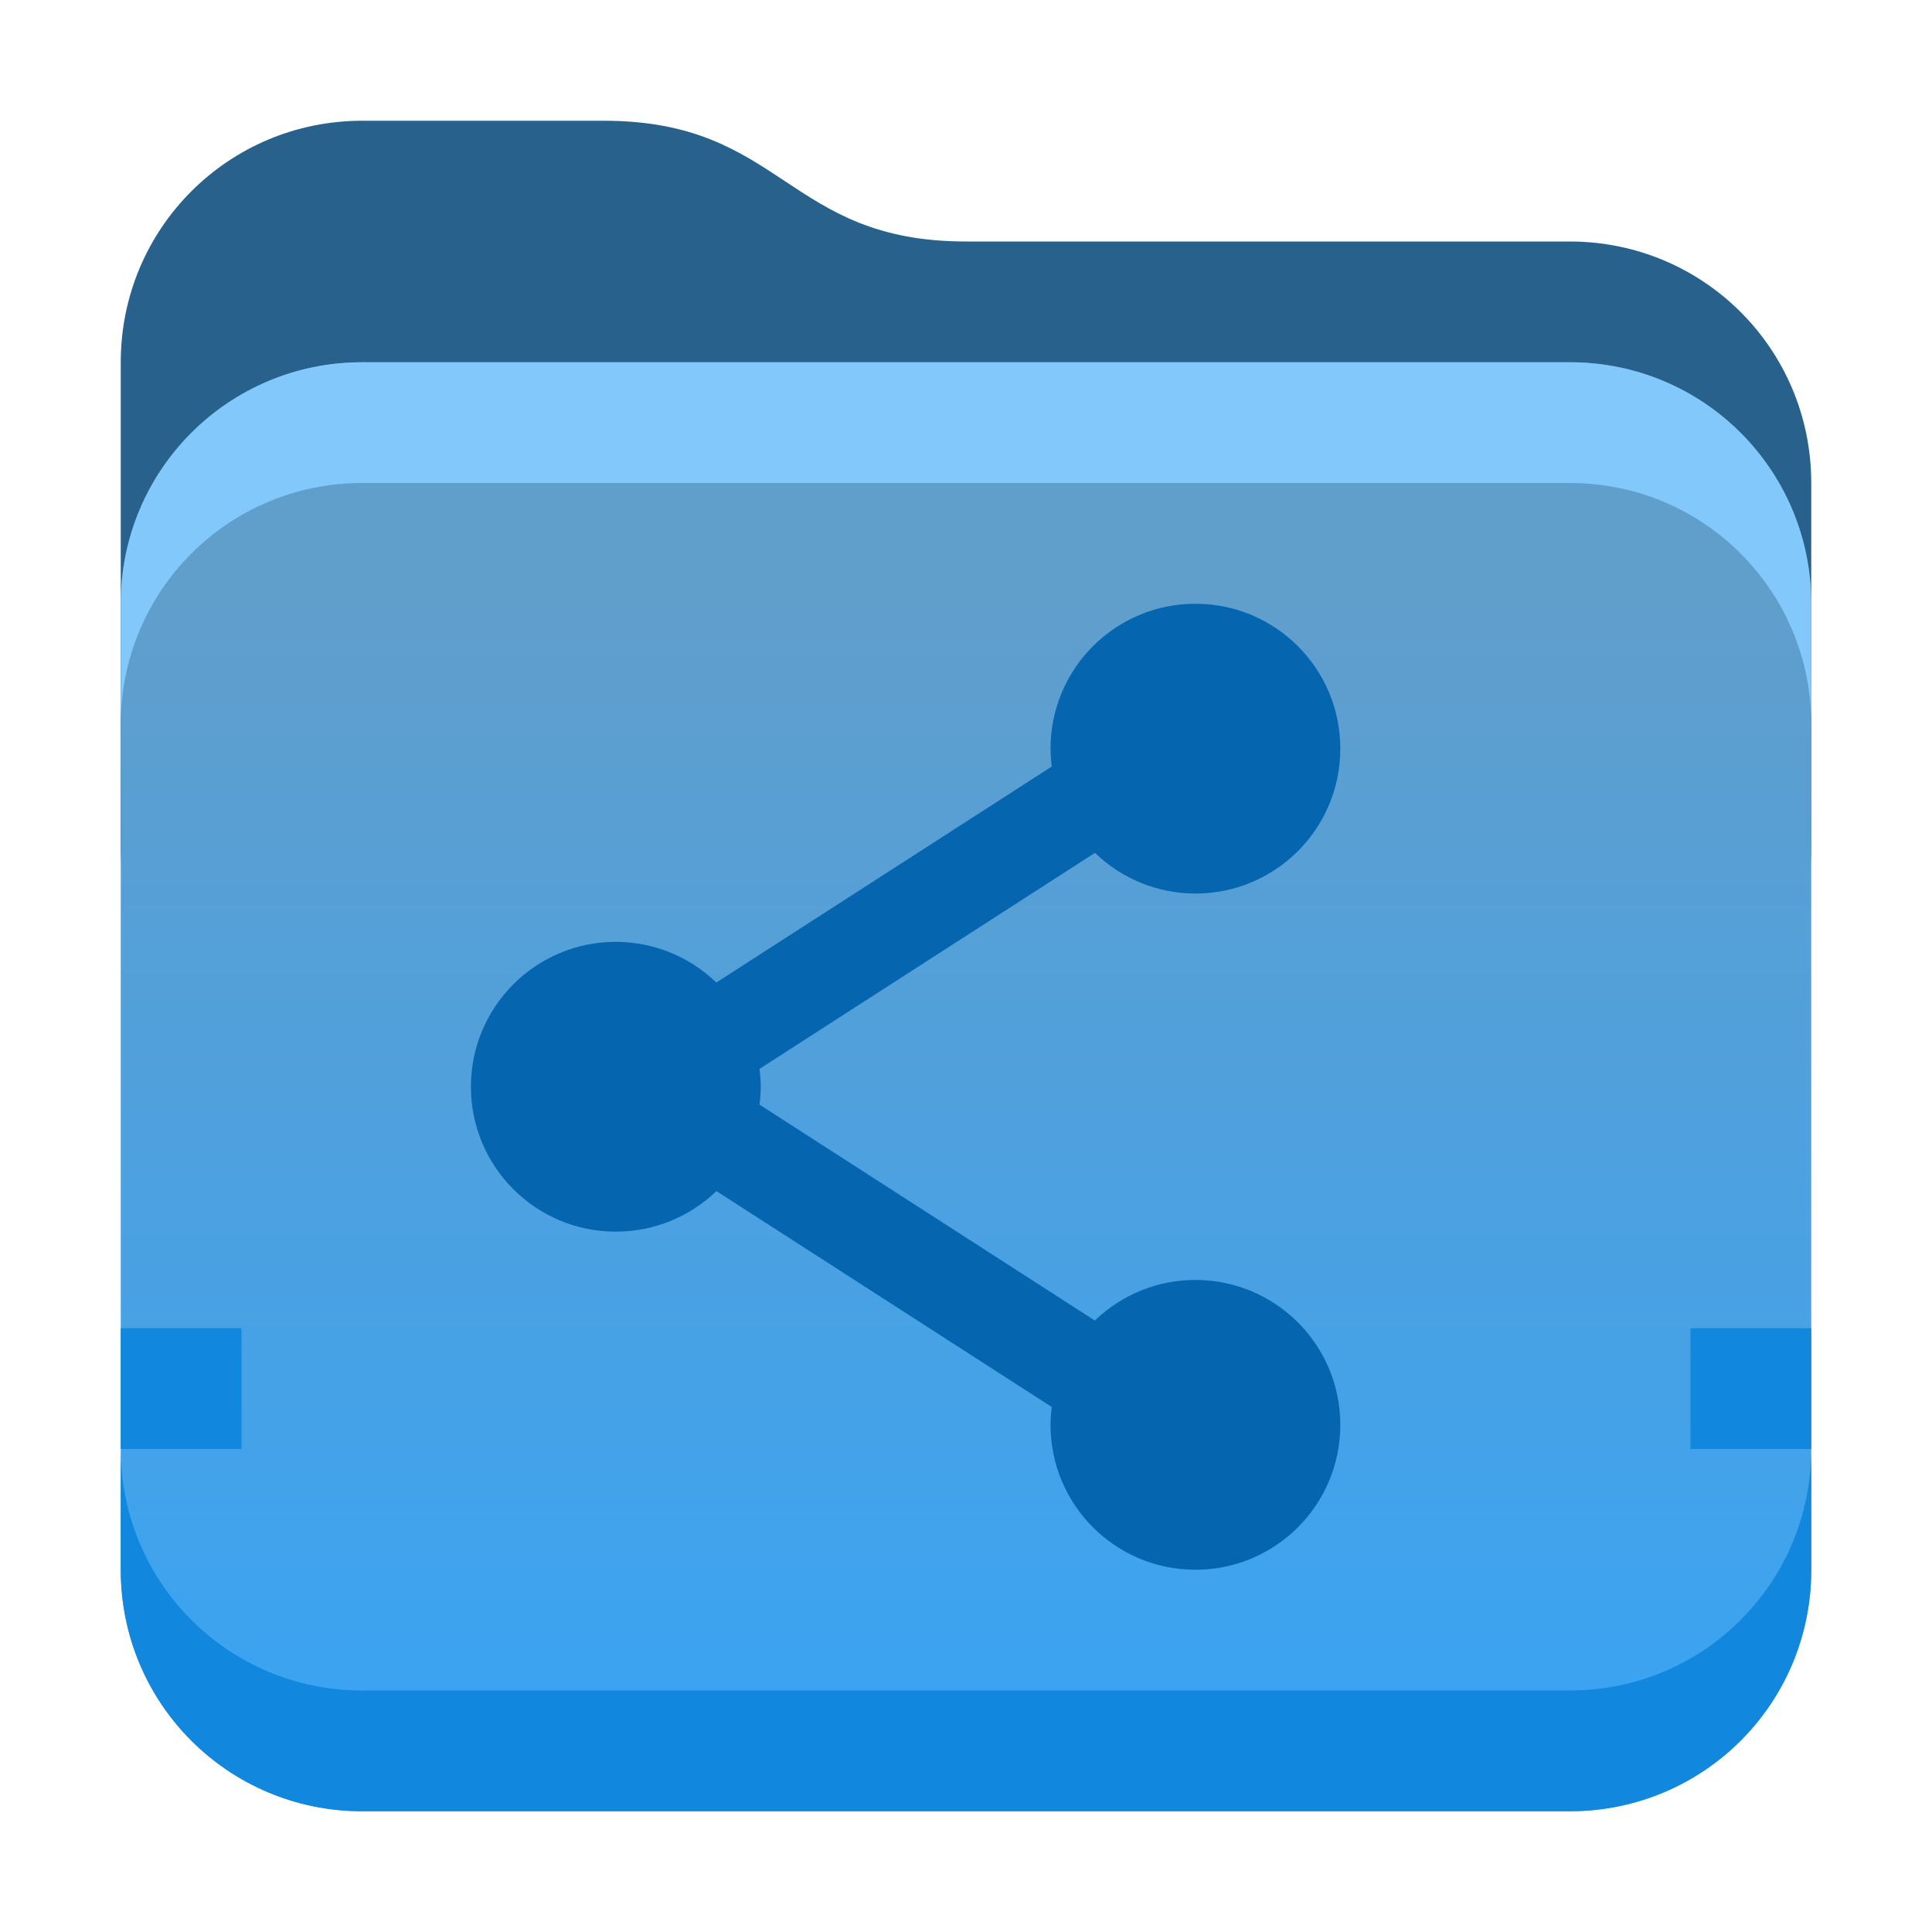 <?xml version="1.0" encoding="UTF-8" standalone="no"?>
<!-- Created with Inkscape (http://www.inkscape.org/) -->

<svg
   xmlns:dc="http://purl.org/dc/elements/1.1/"
   xmlns:cc="http://creativecommons.org/ns#"
   xmlns:rdf="http://www.w3.org/1999/02/22-rdf-syntax-ns#"
   xmlns:svg="http://www.w3.org/2000/svg"
   xmlns="http://www.w3.org/2000/svg"
   xmlns:xlink="http://www.w3.org/1999/xlink"
   xmlns:sodipodi="http://sodipodi.sourceforge.net/DTD/sodipodi-0.dtd"
   xmlns:inkscape="http://www.inkscape.org/namespaces/inkscape"
   id="svg2"
   height="16"
   width="16"
   version="1.1"
   viewBox="0 0 16 16"
   inkscape:version="0.91 r13725"
   sodipodi:docname="folder-network.svg">
  <sodipodi:namedview
     pagecolor="#ffffff"
     bordercolor="#666666"
     borderopacity="1"
     objecttolerance="10"
     gridtolerance="10"
     guidetolerance="10"
     inkscape:pageopacity="0"
     inkscape:pageshadow="2"
     inkscape:window-width="1289"
     inkscape:window-height="1079"
     id="namedview34"
     showgrid="false"
     inkscape:object-nodes="true"
     inkscape:snap-smooth-nodes="true"
     inkscape:zoom="1"
     inkscape:cx="9.7521187"
     inkscape:cy="8.9245831"
     inkscape:window-x="1759"
     inkscape:window-y="304"
     inkscape:window-maximized="0"
     inkscape:current-layer="svg2">
    <inkscape:grid
       type="xygrid"
       id="grid4162" />
  </sodipodi:namedview>
  <defs
     id="defs4">
    <linearGradient
       id="linearGradient7407-0-7"
       y2="1184.4"
       gradientUnits="userSpaceOnUse"
       x2="513"
       gradientTransform="translate(-500.04,-1146.36)"
       y1="1184.4"
       x1="512">
      <stop
         id="stop7403"
         stop-color="#fcfcfc"
         offset="0" />
      <stop
         id="stop7405"
         stop-color="#fcfcfc"
         stop-opacity="0"
         offset="1" />
    </linearGradient>
    <linearGradient
       id="linearGradient7397-4-5"
       y2="196"
       gradientUnits="userSpaceOnUse"
       x2="514"
       gradientTransform="matrix(0,-1.148,1,0,-158,601.031)"
       y1="196"
       x1="513">
      <stop
         id="stop7393"
         stop-color="#172525"
         offset="0"
         style="stop-color:#000000;stop-opacity:1" />
      <stop
         id="stop7395"
         stop-color="#172525"
         stop-opacity="0"
         offset="1"
         style="stop-color:#000000;stop-opacity:0" />
    </linearGradient>
    <linearGradient
       id="linearGradient7301-2-8-6"
       y2="1186.4"
       gradientUnits="userSpaceOnUse"
       x2="521"
       gradientTransform="matrix(0,-1,0.994,0,-1139.53,524)"
       y1="1186.4"
       x1="509">
      <stop
         id="stop8173"
         stop-color="#54a3d8"
         offset="0" />
      <stop
         id="stop8175"
         stop-color="#3b85b5"
         offset="1" />
    </linearGradient>
    <linearGradient
       id="linearGradient8837"
       y2="1030.4"
       gradientUnits="userSpaceOnUse"
       x2="16"
       gradientTransform="matrix(1.146,0,0,-1,-73.17,1037.3)"
       y1="1029.4"
       x1="16">
      <stop
         id="stop4904-2"
         offset="0" />
      <stop
         id="stop4906-9"
         stop-opacity="0"
         offset="1" />
    </linearGradient>
    <linearGradient
       id="linearGradient9969"
       y2="1030.4"
       gradientUnits="userSpaceOnUse"
       x2="16"
       gradientTransform="translate(-70,-1021.44)"
       y1="1029.4"
       x1="16">
      <stop
         id="stop7403-3"
         stop-color="#fff"
         offset="0" />
      <stop
         id="stop7405-5"
         stop-opacity="0"
         stop-color="#fff"
         offset="1" />
    </linearGradient>
    <linearGradient
       id="linearGradient9967-9"
       y2="1011.4"
       gradientUnits="userSpaceOnUse"
       x2="12.213"
       gradientTransform="translate(-70,-1022.4)"
       y1="1040.4"
       x1="12">
      <stop
         id="stop8173-6-2"
         stop-color="#39a4f3"
         offset="0" />
      <stop
         id="stop8175-7-02"
         stop-color="#0566af"
         offset="1" />
    </linearGradient>
    <linearGradient
       id="linearGradient8837-7-9"
       y2="1030.4"
       gradientUnits="userSpaceOnUse"
       x2="16"
       gradientTransform="matrix(1.146,0,0,-1,132.83,2059.662)"
       y1="1029.4"
       x1="16">
      <stop
         id="stop4904-2-9-4"
         offset="0" />
      <stop
         id="stop4906-9-20-7"
         stop-opacity="0"
         offset="1" />
    </linearGradient>
    <linearGradient
       id="linearGradient9969-2-2"
       y2="1030.4"
       gradientUnits="userSpaceOnUse"
       x2="16"
       gradientTransform="translate(-4,-0.078)"
       y1="1029.4"
       x1="16">
      <stop
         id="stop7403-3-3-9"
         stop-color="#fff"
         offset="0" />
      <stop
         id="stop7405-5-7-3"
         stop-opacity="0"
         stop-color="#fff"
         offset="1" />
    </linearGradient>
    <linearGradient
       inkscape:collect="always"
       xlink:href="#linearGradient5769"
       id="linearGradient5775-7"
       x1="-29"
       y1="1060.362"
       x2="-29"
       y2="1050.362"
       gradientUnits="userSpaceOnUse"
       gradientTransform="translate(36,-1045.362)" />
    <linearGradient
       inkscape:collect="always"
       id="linearGradient5769">
      <stop
         style="stop-color:#37a4f5;stop-opacity:1;"
         offset="0"
         id="stop5771" />
      <stop
         style="stop-color:#609ecc;stop-opacity:1"
         offset="1"
         id="stop5773" />
    </linearGradient>
    <linearGradient
       x1="16"
       y1="1029.4"
       gradientTransform="translate(0 -983.44)"
       x2="16"
       gradientUnits="userSpaceOnUse"
       y2="1030.4"
       id="linearGradient9969-7">
      <stop
         offset="0"
         stop-color="#fff"
         id="stop7403-3-5" />
      <stop
         offset="1"
         stop-color="#fff"
         stop-opacity="0"
         id="stop7405-5-3" />
    </linearGradient>
    <linearGradient
       x1="16"
       y1="1029.4"
       gradientTransform="matrix(1.146,0,0,-1,-3.17,1075.3)"
       x2="16"
       gradientUnits="userSpaceOnUse"
       y2="1030.4"
       id="linearGradient8837-5">
      <stop
         offset="0"
         id="stop4904-2-6" />
      <stop
         offset="1"
         stop-opacity="0"
         id="stop4906-9-2" />
    </linearGradient>
    <linearGradient
       x1="12"
       y1="1040.4"
       gradientTransform="translate(0 -984.4)"
       x2="12"
       gradientUnits="userSpaceOnUse"
       y2="999.114"
       id="linearGradient9967-9-9">
      <stop
         offset="0"
         stop-color="#39a4f3"
         id="stop8173-6-2-1" />
      <stop
         style="stop-color:#37a4f5;stop-opacity:1"
         offset="1"
         stop-color="#0566af"
         id="stop8175-7-02-2" />
    </linearGradient>
    <linearGradient
       x1="12"
       y1="1040.4"
       gradientTransform="translate(0,-983.4)"
       x2="12"
       gradientUnits="userSpaceOnUse"
       y2="999.114"
       id="linearGradient9967-9-35">
      <stop
         offset="0"
         stop-color="#39a4f3"
         id="stop8173-6-2-62" />
      <stop
         style="stop-color:#37a4f5;stop-opacity:1"
         offset="1"
         stop-color="#0566af"
         id="stop8175-7-02-9" />
    </linearGradient>
    <linearGradient
       id="linearGradient5388"
       y2="1320.4"
       gradientUnits="userSpaceOnUse"
       x2="638"
       gradientTransform="matrix(1.749 0 0 1.749 -1119.9 -2277.9)"
       y1="1320.4"
       x1="605.99">
      <stop
         id="stop13941"
         stop-color="#0566af"
         offset="0" />
      <stop
         id="stop13943"
         stop-color="#1287de"
         offset="1" />
    </linearGradient>
    <linearGradient
       id="linearGradient5722"
       y2="36.953"
       gradientUnits="userSpaceOnUse"
       x2="23.977"
       gradientTransform="matrix(2.154 0 0 2.154 -19.692 -19.768)"
       y1="11.271"
       x1="23.977">
      <stop
         id="stop7333-5"
         stop-color="#7dec40"
         offset="0" />
      <stop
         id="stop7335-8"
         stop-color="#44a410"
         offset="1" />
    </linearGradient>
    <linearGradient
       id="linearGradient4881"
       x1="-494.36"
       gradientUnits="userSpaceOnUse"
       y1="153.5"
       gradientTransform="translate(526.36,-120)"
       x2="-493.36"
       y2="153.5">
      <stop
         id="stop4877"
         offset="0" />
      <stop
         id="stop4879"
         stop-opacity="0"
         offset="1" />
    </linearGradient>
    <linearGradient
       id="linearGradient4913"
       x1="-494.36"
       gradientUnits="userSpaceOnUse"
       y1="153.5"
       gradientTransform="matrix(-1,0,0,1,-462.36,-120)"
       x2="-493.36"
       y2="153.5">
      <stop
         id="stop4909"
         stop-color="#f5f4f4"
         offset="0" />
      <stop
         id="stop4911"
         stop-color="#f5f4f4"
         stop-opacity="0"
         offset="1" />
    </linearGradient>
    <linearGradient
       id="linearGradient5722-3"
       y2="36.953"
       gradientUnits="userSpaceOnUse"
       x2="23.977"
       gradientTransform="matrix(0.693,0,0,0.693,15.195,21.323)"
       y1="11.271"
       x1="23.977">
      <stop
         id="stop7333-5-5"
         stop-color="#7dec40"
         offset="0" />
      <stop
         id="stop7335-8-6"
         stop-color="#44a410"
         offset="1" />
    </linearGradient>
  </defs>
  <path
     sodipodi:nodetypes="sssssssssss"
     inkscape:connector-curvature="0"
     id="rect5703-28-8"
     d="M 3,1 5,1 c 1.491,0 1.509,1 3,1 l 5,0 c 1.108,0 2,0.892 2,2 l 0,3 c 0,1.108 -0.892,2 -2,2 L 3,9 C 1.892,9 1,8.108 1,7 l 0,-4 c 0,-1.108 0.892,-2 2,-2 z"
     style="color:#000000;clip-rule:nonzero;display:inline;overflow:visible;visibility:visible;opacity:1;isolation:auto;mix-blend-mode:normal;color-interpolation:sRGB;color-interpolation-filters:linearRGB;solid-color:#000000;solid-opacity:1;fill:#28618c;fill-opacity:1;fill-rule:nonzero;stroke:none;stroke-width:2;stroke-linecap:butt;stroke-linejoin:miter;stroke-miterlimit:4;stroke-dasharray:none;stroke-dashoffset:0;stroke-opacity:1;color-rendering:auto;image-rendering:auto;shape-rendering:auto;text-rendering:auto;enable-background:accumulate" />
  <path
     sodipodi:nodetypes="sssssssss"
     inkscape:connector-curvature="0"
     id="rect5703-2-9-8"
     d="M 13,3 3,3 C 1.892,3 1,3.892 1,5 l 0,8 c 0,1.108 0.892,2 2,2 l 10,0 c 1.108,0 2,-0.892 2,-2 l 0,-8 c 0,-1.108 -0.892,-2 -2,-2 z"
     style="color:#000000;clip-rule:nonzero;display:inline;overflow:visible;visibility:visible;opacity:1;isolation:auto;mix-blend-mode:normal;color-interpolation:sRGB;color-interpolation-filters:linearRGB;solid-color:#000000;solid-opacity:1;fill:url(#linearGradient5775-7);fill-opacity:1;fill-rule:nonzero;stroke:none;stroke-width:2;stroke-linecap:butt;stroke-linejoin:miter;stroke-miterlimit:4;stroke-dasharray:none;stroke-dashoffset:0;stroke-opacity:1;color-rendering:auto;image-rendering:auto;shape-rendering:auto;text-rendering:auto;enable-background:accumulate" />
  <rect
     x="1"
     y="11"
     width="1"
     height="1"
     style="color:#000000;opacity:1;isolation:auto;mix-blend-mode:normal;solid-color:#000000;fill:#1287de;color-rendering:auto;image-rendering:auto;shape-rendering:auto"
     id="rect5679-96-6-3-9-1-7-5" />
  <path
     sodipodi:nodetypes="csssscssc"
     inkscape:connector-curvature="0"
     id="rect5703-2-9-2-0"
     d="m 1,12 0,1 c 0,1.108 0.892,2 2,2 l 10,0 c 1.108,0 2,-0.892 2,-2 l 0,-1 c 0,1.108 -0.892,2 -2,2 l -10,0 c -1.108,0 -2,-0.892 -2,-2 z"
     style="color:#000000;clip-rule:nonzero;display:inline;overflow:visible;visibility:visible;opacity:1;isolation:auto;mix-blend-mode:normal;color-interpolation:sRGB;color-interpolation-filters:linearRGB;solid-color:#000000;solid-opacity:1;fill:#1287de;fill-opacity:1;fill-rule:nonzero;stroke:none;stroke-width:2;stroke-linecap:butt;stroke-linejoin:miter;stroke-miterlimit:4;stroke-dasharray:none;stroke-dashoffset:0;stroke-opacity:1;color-rendering:auto;image-rendering:auto;shape-rendering:auto;text-rendering:auto;enable-background:accumulate" />
  <path
     sodipodi:nodetypes="sscsscsss"
     inkscape:connector-curvature="0"
     id="rect5703-2-9-4-9"
     d="m 3,3 c -1.108,0 -2,0.892 -2,2 l 0,1 c 0,-1.108 0.892,-2 2,-2 l 10,0 c 1.108,0 2,0.892 2,2 l 0,-1 c 0,-1.108 -0.892,-2 -2,-2 z"
     style="color:#000000;clip-rule:nonzero;display:inline;overflow:visible;visibility:visible;opacity:1;isolation:auto;mix-blend-mode:normal;color-interpolation:sRGB;color-interpolation-filters:linearRGB;solid-color:#000000;solid-opacity:1;fill:#82c8fa;fill-opacity:1;fill-rule:nonzero;stroke:none;stroke-width:2;stroke-linecap:butt;stroke-linejoin:miter;stroke-miterlimit:4;stroke-dasharray:none;stroke-dashoffset:0;stroke-opacity:1;color-rendering:auto;image-rendering:auto;shape-rendering:auto;text-rendering:auto;enable-background:accumulate" />
  <rect
     x="14"
     y="11"
     width="1"
     height="1"
     style="color:#000000;opacity:1;isolation:auto;mix-blend-mode:normal;solid-color:#000000;fill:#1287de;color-rendering:auto;image-rendering:auto;shape-rendering:auto"
     id="rect5679-96-6-3-9-1-7-5-3" />
  <path
     style="color:#000000;clip-rule:nonzero;display:inline;overflow:visible;visibility:visible;opacity:1;isolation:auto;mix-blend-mode:normal;color-interpolation:sRGB;color-interpolation-filters:linearRGB;solid-color:#000000;solid-opacity:1;fill:#0566af;fill-opacity:1;fill-rule:nonzero;stroke:none;stroke-width:6;stroke-linecap:round;stroke-linejoin:round;stroke-miterlimit:4;stroke-dasharray:none;stroke-dashoffset:0;stroke-opacity:1;color-rendering:auto;image-rendering:auto;shape-rendering:auto;text-rendering:auto;enable-background:accumulate"
     d="M 9.9,5 C 9.237,5 8.7,5.537 8.7,6.2 c 3.44e-4,0.049 0.004,0.099 0.01,0.148 L 5.932,8.137 C 5.709,7.921 5.41,7.8 5.1,7.8 4.437,7.8 3.9,8.337 3.9,9 c 0,0.663 0.537,1.2 1.2,1.2 0.311,2.8e-5 0.609,-0.12 0.833,-0.336 L 8.71,11.652 C 8.704,11.701 8.7,11.751 8.7,11.8 c 0,0.663 0.537,1.2 1.2,1.2 0.663,0 1.2,-0.537 1.2,-1.2 0,-0.663 -0.537,-1.2 -1.2,-1.2 -0.311,-2.8e-5 -0.609,0.12 -0.833,0.336 L 6.29,9.148 C 6.296,9.099 6.3,9.049 6.3,9 6.3,8.951 6.296,8.901 6.29,8.852 L 9.068,7.063 C 9.291,7.279 9.59,7.4 9.9,7.4 10.563,7.4 11.1,6.863 11.1,6.2 11.1,5.537 10.563,5 9.9,5 Z"
     id="path4202-3"
     inkscape:connector-curvature="0"
     sodipodi:nodetypes="sccccsccccsscccccccss" />
</svg>
